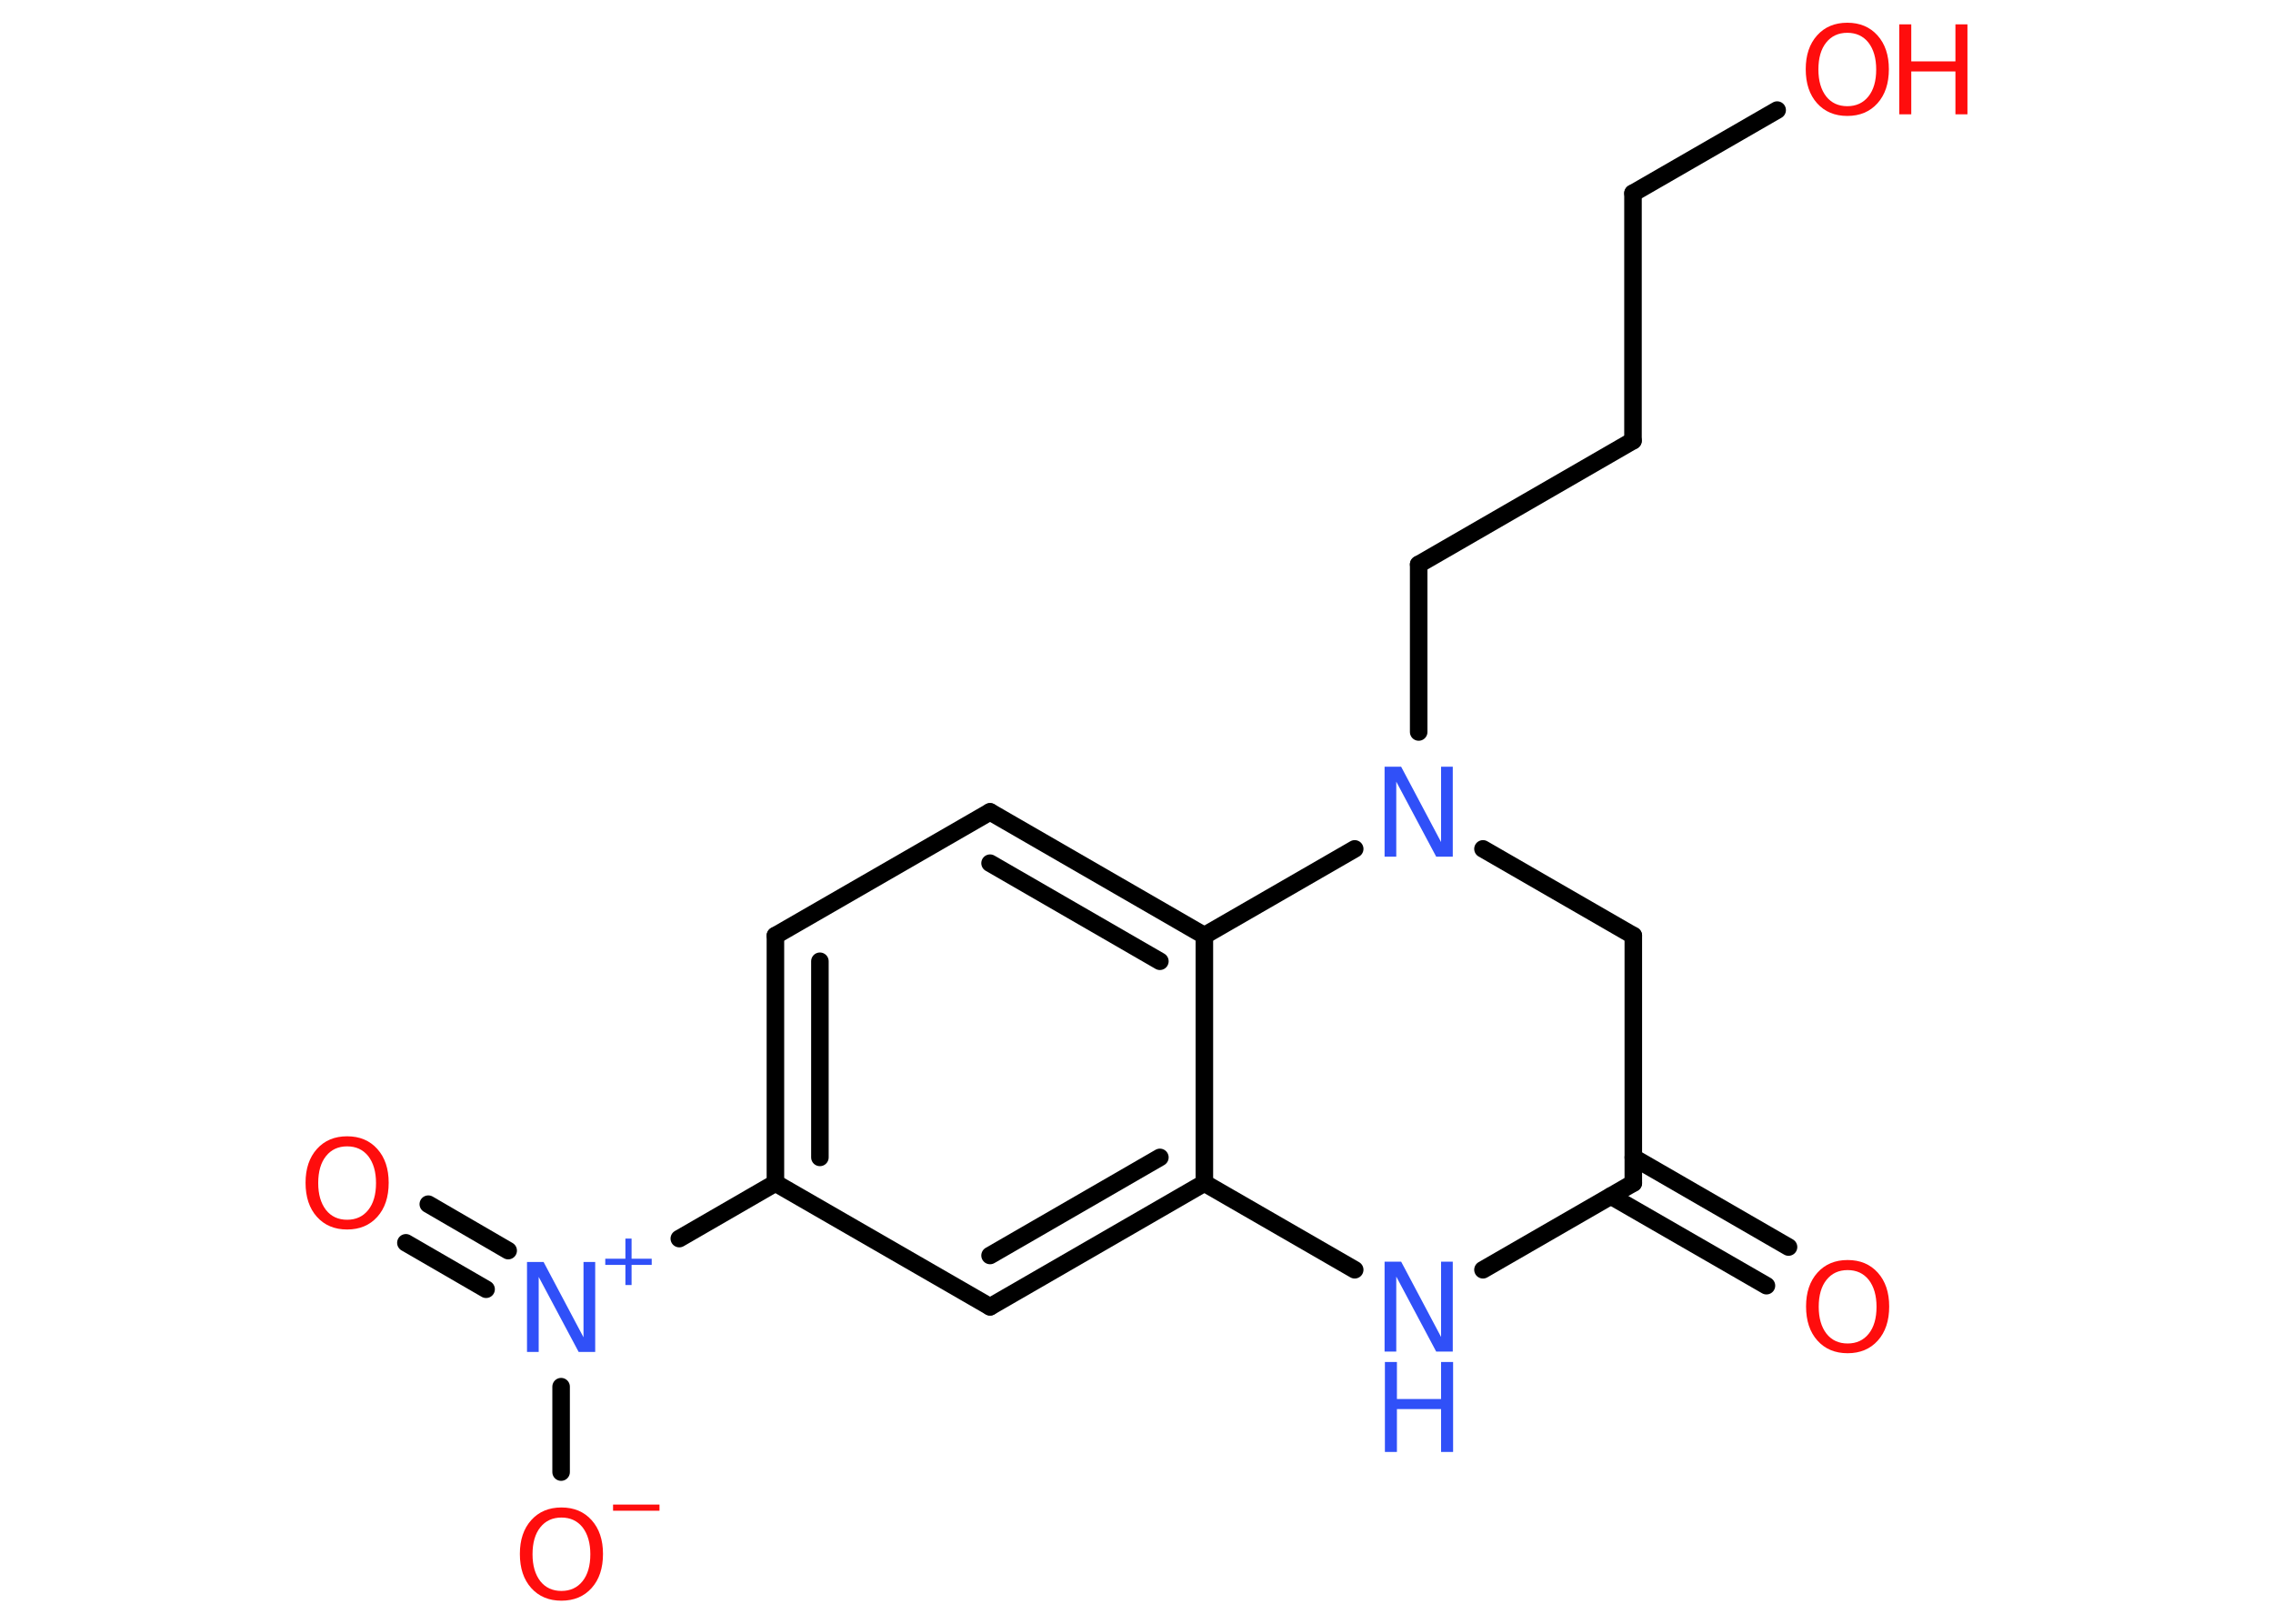 <?xml version='1.0' encoding='UTF-8'?>
<!DOCTYPE svg PUBLIC "-//W3C//DTD SVG 1.1//EN" "http://www.w3.org/Graphics/SVG/1.1/DTD/svg11.dtd">
<svg version='1.2' xmlns='http://www.w3.org/2000/svg' xmlns:xlink='http://www.w3.org/1999/xlink' width='70.0mm' height='50.0mm' viewBox='0 0 70.0 50.0'>
  <desc>Generated by the Chemistry Development Kit (http://github.com/cdk)</desc>
  <g stroke-linecap='round' stroke-linejoin='round' stroke='#000000' stroke-width='.54' fill='#FF0D0D'>
    <rect x='.0' y='.0' width='70.0' height='50.0' fill='#FFFFFF' stroke='none'/>
    <g id='mol1' class='mol'>
      <g id='mol1bnd1' class='bond'>
        <line x1='54.4' y1='39.59' x2='49.61' y2='36.83'/>
        <line x1='55.08' y1='38.4' x2='50.3' y2='35.64'/>
      </g>
      <line id='mol1bnd2' class='bond' x1='50.3' y1='36.43' x2='50.3' y2='28.81'/>
      <line id='mol1bnd3' class='bond' x1='50.3' y1='28.81' x2='45.67' y2='26.14'/>
      <line id='mol1bnd4' class='bond' x1='43.69' y1='22.54' x2='43.69' y2='17.38'/>
      <line id='mol1bnd5' class='bond' x1='43.69' y1='17.38' x2='50.29' y2='13.57'/>
      <line id='mol1bnd6' class='bond' x1='50.29' y1='13.57' x2='50.29' y2='5.95'/>
      <line id='mol1bnd7' class='bond' x1='50.29' y1='5.95' x2='54.73' y2='3.39'/>
      <line id='mol1bnd8' class='bond' x1='41.72' y1='26.14' x2='37.09' y2='28.81'/>
      <g id='mol1bnd9' class='bond'>
        <line x1='37.09' y1='28.81' x2='30.49' y2='25.0'/>
        <line x1='35.72' y1='29.6' x2='30.49' y2='26.58'/>
      </g>
      <line id='mol1bnd10' class='bond' x1='30.49' y1='25.0' x2='23.88' y2='28.81'/>
      <g id='mol1bnd11' class='bond'>
        <line x1='23.88' y1='28.81' x2='23.88' y2='36.43'/>
        <line x1='25.25' y1='29.6' x2='25.25' y2='35.64'/>
      </g>
      <line id='mol1bnd12' class='bond' x1='23.88' y1='36.43' x2='20.92' y2='38.14'/>
      <g id='mol1bnd13' class='bond'>
        <line x1='14.97' y1='39.7' x2='12.5' y2='38.27'/>
        <line x1='15.65' y1='38.51' x2='13.19' y2='37.08'/>
      </g>
      <line id='mol1bnd14' class='bond' x1='17.28' y1='42.7' x2='17.28' y2='45.33'/>
      <line id='mol1bnd15' class='bond' x1='23.88' y1='36.43' x2='30.49' y2='40.24'/>
      <g id='mol1bnd16' class='bond'>
        <line x1='30.49' y1='40.24' x2='37.09' y2='36.43'/>
        <line x1='30.49' y1='38.66' x2='35.72' y2='35.64'/>
      </g>
      <line id='mol1bnd17' class='bond' x1='37.09' y1='28.81' x2='37.09' y2='36.43'/>
      <line id='mol1bnd18' class='bond' x1='37.09' y1='36.43' x2='41.72' y2='39.1'/>
      <line id='mol1bnd19' class='bond' x1='50.3' y1='36.43' x2='45.67' y2='39.1'/>
      <path id='mol1atm1' class='atom' d='M56.9 39.11q-.41 .0 -.65 .3q-.24 .3 -.24 .83q.0 .52 .24 .83q.24 .3 .65 .3q.41 .0 .65 -.3q.24 -.3 .24 -.83q.0 -.52 -.24 -.83q-.24 -.3 -.65 -.3zM56.9 38.8q.58 .0 .93 .39q.35 .39 .35 1.04q.0 .66 -.35 1.05q-.35 .39 -.93 .39q-.58 .0 -.93 -.39q-.35 -.39 -.35 -1.05q.0 -.65 .35 -1.04q.35 -.39 .93 -.39z' stroke='none'/>
      <path id='mol1atm4' class='atom' d='M42.65 23.61h.5l1.23 2.32v-2.32h.36v2.77h-.51l-1.23 -2.31v2.31h-.36v-2.77z' stroke='none' fill='#3050F8'/>
      <g id='mol1atm8' class='atom'>
        <path d='M56.89 1.01q-.41 .0 -.65 .3q-.24 .3 -.24 .83q.0 .52 .24 .83q.24 .3 .65 .3q.41 .0 .65 -.3q.24 -.3 .24 -.83q.0 -.52 -.24 -.83q-.24 -.3 -.65 -.3zM56.89 .7q.58 .0 .93 .39q.35 .39 .35 1.04q.0 .66 -.35 1.05q-.35 .39 -.93 .39q-.58 .0 -.93 -.39q-.35 -.39 -.35 -1.05q.0 -.65 .35 -1.04q.35 -.39 .93 -.39z' stroke='none'/>
        <path d='M58.49 .75h.37v1.14h1.36v-1.14h.37v2.77h-.37v-1.32h-1.36v1.32h-.37v-2.77z' stroke='none'/>
      </g>
      <g id='mol1atm13' class='atom'>
        <path d='M16.24 38.86h.5l1.23 2.32v-2.32h.36v2.77h-.51l-1.23 -2.31v2.31h-.36v-2.77z' stroke='none' fill='#3050F8'/>
        <path d='M19.45 38.14v.62h.62v.19h-.62v.62h-.19v-.62h-.62v-.19h.62v-.62h.19z' stroke='none' fill='#3050F8'/>
      </g>
      <path id='mol1atm14' class='atom' d='M10.69 35.3q-.41 .0 -.65 .3q-.24 .3 -.24 .83q.0 .52 .24 .83q.24 .3 .65 .3q.41 .0 .65 -.3q.24 -.3 .24 -.83q.0 -.52 -.24 -.83q-.24 -.3 -.65 -.3zM10.69 34.99q.58 .0 .93 .39q.35 .39 .35 1.04q.0 .66 -.35 1.05q-.35 .39 -.93 .39q-.58 .0 -.93 -.39q-.35 -.39 -.35 -1.05q.0 -.65 .35 -1.04q.35 -.39 .93 -.39z' stroke='none'/>
      <g id='mol1atm15' class='atom'>
        <path d='M17.29 46.73q-.41 .0 -.65 .3q-.24 .3 -.24 .83q.0 .52 .24 .83q.24 .3 .65 .3q.41 .0 .65 -.3q.24 -.3 .24 -.83q.0 -.52 -.24 -.83q-.24 -.3 -.65 -.3zM17.29 46.42q.58 .0 .93 .39q.35 .39 .35 1.04q.0 .66 -.35 1.05q-.35 .39 -.93 .39q-.58 .0 -.93 -.39q-.35 -.39 -.35 -1.05q.0 -.65 .35 -1.04q.35 -.39 .93 -.39z' stroke='none'/>
        <path d='M18.88 46.33h1.43v.19h-1.43v-.19z' stroke='none'/>
      </g>
      <g id='mol1atm18' class='atom'>
        <path d='M42.65 38.85h.5l1.23 2.32v-2.32h.36v2.77h-.51l-1.23 -2.31v2.31h-.36v-2.77z' stroke='none' fill='#3050F8'/>
        <path d='M42.65 41.94h.37v1.14h1.36v-1.14h.37v2.77h-.37v-1.32h-1.36v1.32h-.37v-2.77z' stroke='none' fill='#3050F8'/>
      </g>
    </g>
  </g>
</svg>
